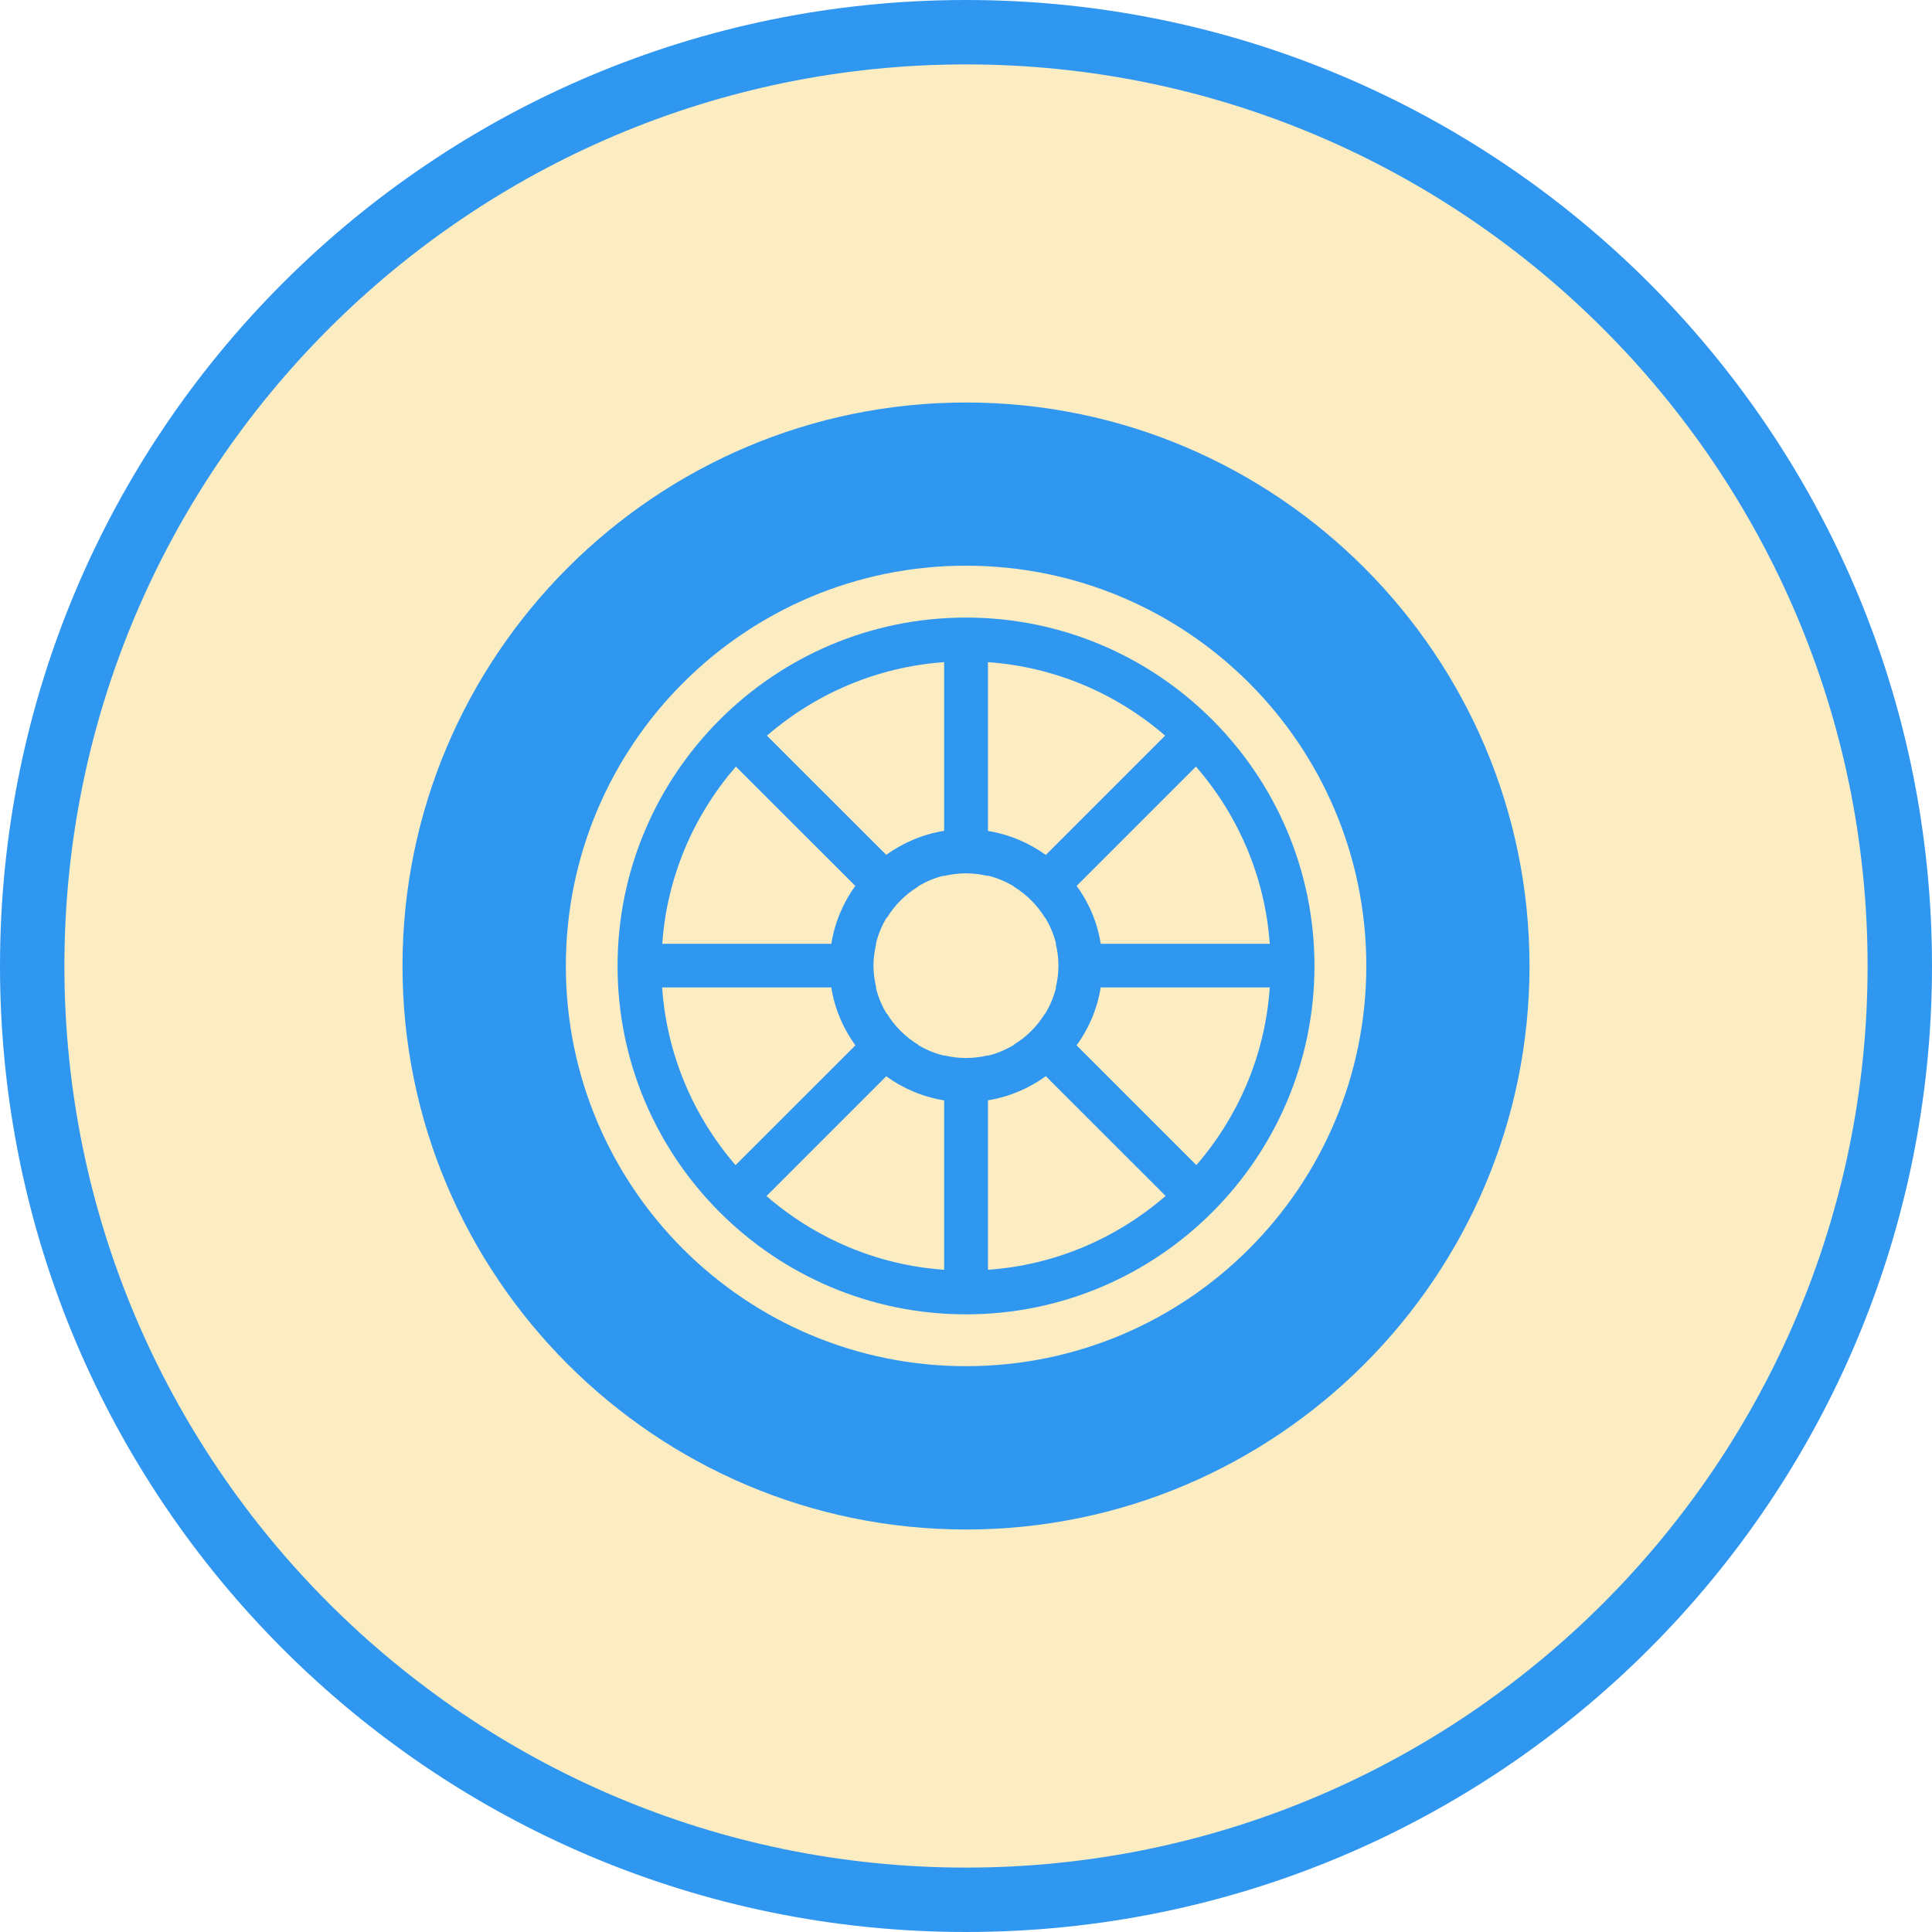 <?xml version="1.0" encoding="utf-8"?>
<!-- Generator: Adobe Illustrator 15.0.0, SVG Export Plug-In . SVG Version: 6.00 Build 0)  -->
<!DOCTYPE svg PUBLIC "-//W3C//DTD SVG 1.1//EN" "http://www.w3.org/Graphics/SVG/1.1/DTD/svg11.dtd">
<svg version="1.1" id="Layer_1" xmlns="http://www.w3.org/2000/svg" xmlns:xlink="http://www.w3.org/1999/xlink" x="0px" y="0px"
	 width="60px" height="60px" viewBox="0 0 60 60" enable-background="new 0 0 60 60" xml:space="preserve">
<g>
	<path opacity="0.3" fill="#F0BE32" enable-background="new    " d="M30,59C14.009,59,1,45.99,1,30C1,14.009,14.009,1,30,1
		c15.99,0,29,13.009,29,29C59,45.99,45.99,59,30,59z"/>
	<path fill="#3097F0" d="M30,2c15.439,0,28,12.561,28,28c0,15.439-12.561,28-28,28C14.561,58,2,45.439,2,30C2,14.561,14.561,2,30,2
		 M30,0C13.432,0,0,13.432,0,30c0,16.568,13.432,30,30,30c16.568,0,30-13.432,30-30C60,13.432,46.568,0,30,0L30,0z"/>
</g>
<g>
	<path fill="#3097F0" d="M30,12.5c-9.648,0-17.5,7.852-17.5,17.5c0,9.648,7.852,17.5,17.5,17.5c9.65,0,17.5-7.852,17.5-17.5
		C47.5,20.352,39.65,12.5,30,12.5L30,12.5z M30,42.428c-6.863,0-12.427-5.563-12.427-12.428c0-6.867,5.564-12.432,12.427-12.432
		c6.867,0,12.432,5.564,12.432,12.432C42.428,36.863,36.863,42.428,30,42.428L30,42.428z"/>
	<path fill="#3097F0" d="M30,19.179c-5.967,0-10.821,4.854-10.821,10.821S24.033,40.818,30,40.818
		c5.969,0,10.822-4.854,10.822-10.822C40.818,24.032,35.965,19.179,30,19.179L30,19.179z M39.434,29.31h-5.25
		c-0.104-0.663-0.367-1.278-0.748-1.798l3.705-3.705C38.443,25.304,39.284,27.215,39.434,29.31L39.434,29.31z M30.682,20.563
		c2.094,0.15,4.002,0.984,5.502,2.283l-3.705,3.705c-0.522-0.375-1.135-0.639-1.797-0.744V20.563z M29.321,20.563v5.24
		c-0.664,0.105-1.275,0.369-1.798,0.745l-3.705-3.702C25.314,21.551,27.226,20.713,29.321,20.563L29.321,20.563z M22.854,23.807
		l3.708,3.705c-0.376,0.52-0.639,1.135-0.745,1.798h-5.25C20.714,27.215,21.555,25.304,22.854,23.807L22.854,23.807z M20.563,30.666
		h5.253c0.106,0.664,0.369,1.275,0.749,1.799l-3.722,3.719C21.544,34.68,20.71,32.77,20.563,30.666L20.563,30.666z M29.321,39.434
		c-2.102-0.146-4.013-0.988-5.517-2.289l3.719-3.72c0.523,0.38,1.135,0.64,1.798,0.749V39.434L29.321,39.434z M29.321,32.775v0.01
		c-0.294-0.071-0.568-0.188-0.817-0.338l0.004-0.008c-0.393-0.238-0.722-0.566-0.961-0.959l-0.007,0.006
		c-0.154-0.25-0.27-0.525-0.338-0.816h0.01c-0.054-0.219-0.085-0.444-0.085-0.68c0-0.236,0.031-0.462,0.085-0.681h-0.01
		c0.071-0.294,0.184-0.567,0.338-0.817l0.007,0.008c0.239-0.391,0.568-0.722,0.961-0.961l-0.004-0.007
		c0.25-0.153,0.523-0.271,0.817-0.339v0.011c0.215-0.052,0.444-0.082,0.676-0.082s0.462,0.03,0.681,0.082v-0.011
		c0.293,0.072,0.566,0.186,0.816,0.339l-0.003,0.007c0.39,0.239,0.721,0.57,0.96,0.961l0.004-0.008
		c0.154,0.25,0.27,0.523,0.342,0.817h-0.011c0.056,0.219,0.085,0.444,0.085,0.681c0,0.232-0.029,0.461-0.085,0.68h0.011
		c-0.072,0.291-0.188,0.566-0.342,0.816l-0.004-0.006c-0.239,0.393-0.57,0.721-0.96,0.959l0.003,0.008
		c-0.252,0.15-0.525,0.27-0.816,0.338v-0.01c-0.219,0.055-0.444,0.082-0.681,0.082C29.761,32.857,29.539,32.83,29.321,32.775
		L29.321,32.775z M30.682,39.434V34.17c0.662-0.105,1.273-0.369,1.797-0.748l3.72,3.719C34.693,38.445,32.783,39.287,30.682,39.434
		L30.682,39.434z M37.154,36.184l-3.719-3.719c0.379-0.523,0.643-1.135,0.748-1.799h5.25C39.291,32.77,38.453,34.68,37.154,36.184
		L37.154,36.184z"/>
</g>
</svg>
